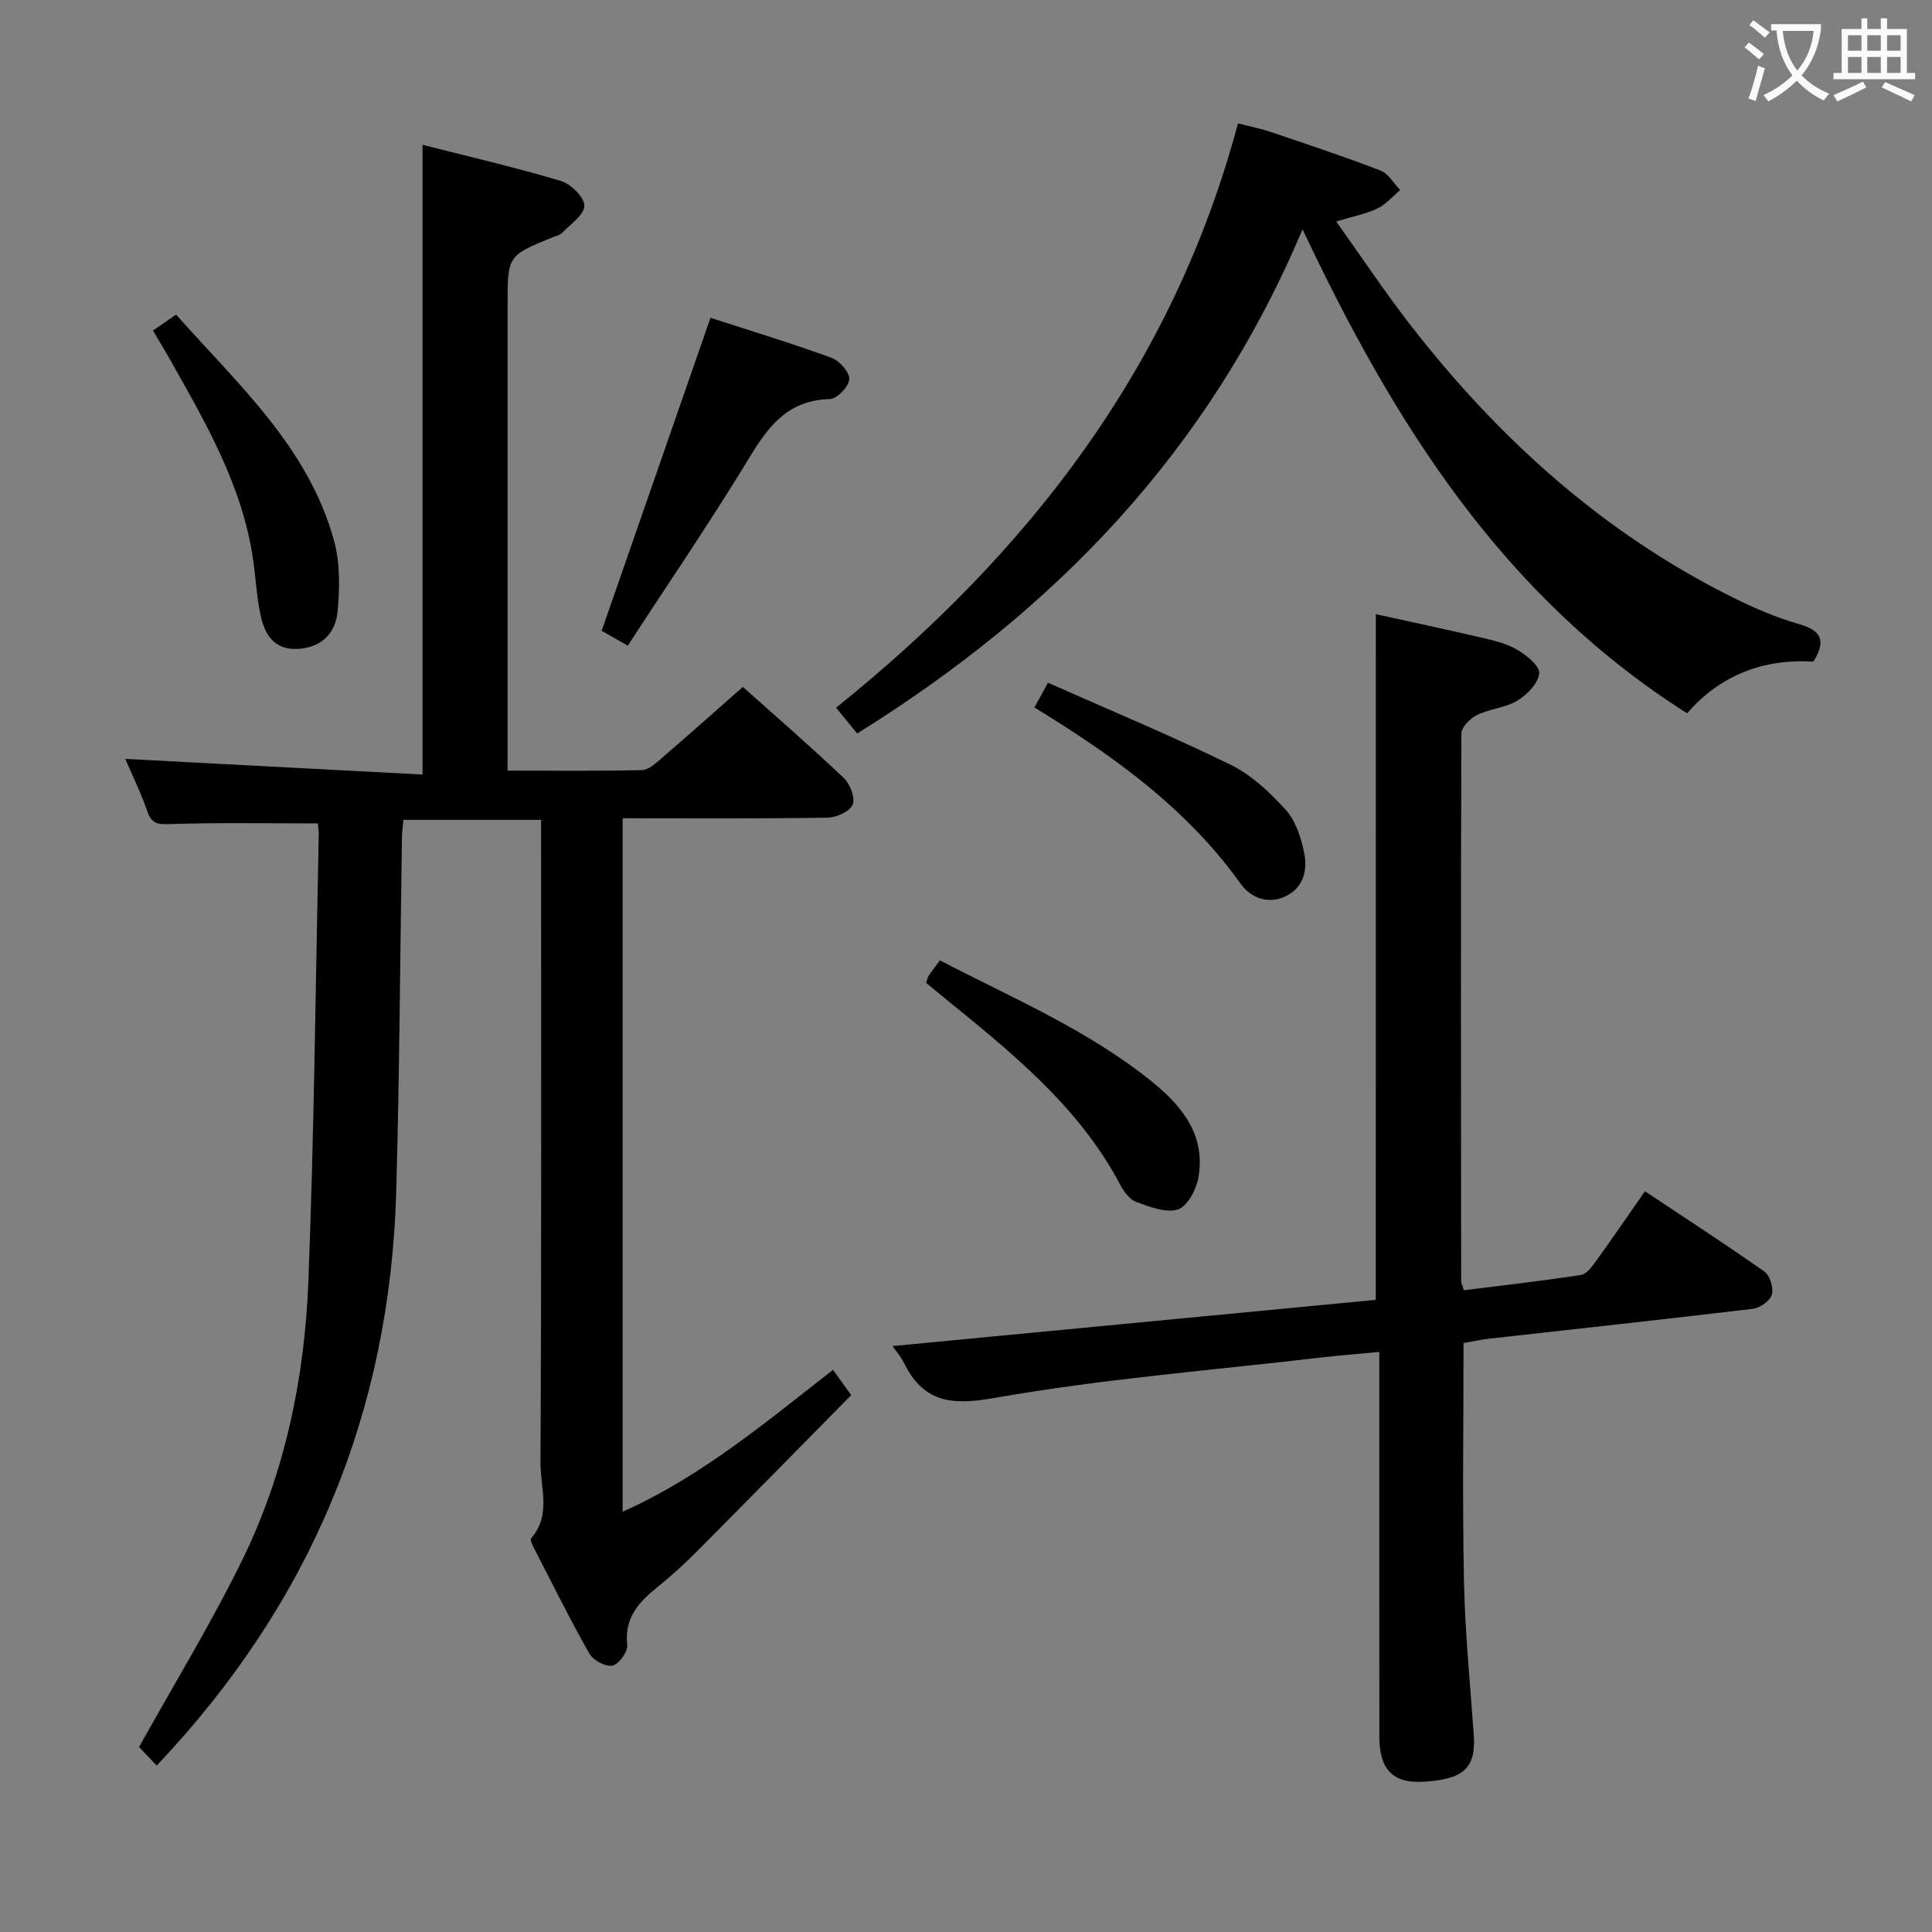 <svg enable-background="new 0 0 400 400" viewBox="0 0 400 400" xmlns="http://www.w3.org/2000/svg"><rect x="0" y="0" width="400" height="400" fill="#808080" stroke="none"/><g fill="#010000"><path d="m32.44 365.54c-1.66-1.74-3.01-3.16-3.65-3.84 7.32-13.15 14.94-25.61 21.34-38.66 8.89-18.13 12.94-37.76 13.72-57.81 1.19-30.77 1.49-61.57 2.14-92.35.02-.97-.15-1.93-.19-2.4-10.35 0-20.45-.2-30.54.14-2.61.09-3.86-.05-4.77-2.67-1.34-3.88-3.17-7.6-4.55-10.83 20.58 1.09 41.04 2.16 61.54 3.24 0-44.06 0-86.8 0-130.38 9.56 2.44 19.18 4.66 28.63 7.48 2.08.62 4.9 3.4 4.88 5.15-.02 1.9-2.92 3.81-4.65 5.64-.42.44-1.18.58-1.8.83-9.45 3.84-9.45 3.84-9.45 14.01v90.49 5.97c9.59 0 18.72.11 27.83-.11 1.39-.03 2.87-1.44 4.08-2.48 5.56-4.78 11.03-9.66 16.8-14.74 6.15 5.49 13.67 12.01 20.89 18.84 1.31 1.24 2.42 4.13 1.85 5.53-.57 1.41-3.35 2.67-5.19 2.7-13.98.22-27.97.12-42.44.12v143.58c16.26-7.26 29.56-18.48 43.56-29.38 1.18 1.64 2.2 3.08 3.76 5.24-10.66 10.81-21.23 21.58-31.88 32.29-2.58 2.59-5.29 5.09-8.14 7.38-3.92 3.13-6.98 6.41-6.35 12.08.15 1.38-1.74 3.98-3.06 4.25-1.41.29-3.99-1.1-4.77-2.48-4.09-7.22-7.77-14.66-11.57-22.04-.29-.57-.73-1.57-.49-1.84 4.2-4.8 1.9-10.5 1.93-15.69.22-42.33.13-84.66.13-126.99 0-1.95 0-3.9 0-6.07-9.77 0-19.02 0-28.51 0-.12 1.41-.29 2.53-.3 3.66-.39 24.48-.5 48.96-1.19 73.43-1.31 45.62-17.69 85.09-49.59 118.71z"/><path d="m284.85 127.16c7.05 1.55 14.35 3.1 21.62 4.8 2.57.6 5.28 1.19 7.52 2.49 1.98 1.15 4.8 3.37 4.69 4.94-.15 2.03-2.5 4.43-4.51 5.66-2.48 1.51-5.73 1.69-8.38 2.99-1.41.69-3.23 2.52-3.23 3.85-.14 37.82-.08 75.65-.04 113.47 0 .31.19.62.57 1.77 7.96-1 16.11-1.92 24.21-3.16 1.18-.18 2.32-1.73 3.15-2.89 3.31-4.58 6.5-9.25 10.12-14.44 8.33 5.54 16.64 10.93 24.73 16.63 1.15.81 1.93 3.4 1.54 4.78-.36 1.28-2.45 2.74-3.93 2.92-18.13 2.18-36.29 4.13-54.44 6.17-1.94.22-3.85.65-5.46.93 0 16.76-.25 33.06.09 49.34.22 10.62 1.29 21.23 2.03 31.84.49 7.07-2.4 9.1-10.22 9.63-6.59.45-9.32-2.59-9.33-9.29-.02-24.33-.01-48.66-.01-72.99 0-1.98 0-3.95 0-6.7-4.33.41-8.21.71-12.07 1.16-22.6 2.64-45.35 4.44-67.72 8.39-9.13 1.61-14.7.77-18.72-7.45-.57-1.16-1.47-2.15-2.27-3.31 33.5-3.21 66.78-6.39 100.05-9.57.01-47.63.01-94.77.01-141.96z"/><path d="m349.31 147.69c-38.12-24.16-60.65-59.96-79.63-100.22-19.43 46.12-51.41 79.01-92.21 104.39-1.36-1.66-2.6-3.17-4.37-5.33 39.79-31.98 69.75-70.56 83.21-120.98 2.56.66 4.62 1.04 6.57 1.7 7.68 2.6 15.39 5.15 22.95 8.06 1.63.63 2.73 2.65 4.07 4.03-1.55 1.3-2.93 2.96-4.7 3.81-2.36 1.13-5.02 1.63-8.55 2.71 5.3 7.42 10.12 14.7 15.47 21.57 18.21 23.41 39.8 42.91 66.55 56.22 4.44 2.21 9.08 4.21 13.83 5.57 4.63 1.33 5.62 3.44 2.94 7.76-10.27-.64-19.31 2.77-26.13 10.71z"/><path d="m147.1 65.79c8.08 2.63 16.64 5.23 25.03 8.28 1.66.6 3.77 2.97 3.7 4.44-.06 1.49-2.53 4.07-3.99 4.11-10.22.23-13.96 7.73-18.44 14.98-7.48 12.11-15.49 23.9-23.43 36.07-2.82-1.6-4.46-2.54-5.4-3.07 7.54-21.72 14.91-42.92 22.53-64.81z"/><path d="m31.67 68.44c1.7-1.17 3.04-2.1 4.79-3.31 12.77 14.42 27.36 27.41 32.69 46.78 1.28 4.65 1.2 9.87.74 14.74-.43 4.44-3.36 7.48-8.32 7.7-4.87.22-6.77-3.03-7.62-6.97-.8-3.71-.99-7.54-1.52-11.31-2.21-15.67-10.1-28.98-17.68-42.42-.9-1.59-1.85-3.14-3.08-5.21z"/><path d="m191.75 203.49c.29-.85.33-1.2.51-1.46.65-.95 1.35-1.87 2.33-3.2 14.95 7.77 30.57 14.36 43.83 25.05 6.24 5.03 11.3 11.17 9.68 19.98-.45 2.46-2.28 5.94-4.23 6.55-2.51.78-5.88-.56-8.66-1.58-1.37-.5-2.56-2.18-3.31-3.6-8.73-16.48-22.97-27.71-37.01-39.14-1.01-.85-2.02-1.69-3.14-2.6z"/><path d="m214.17 146.48c.89-1.64 1.66-3.06 2.8-5.13 12.79 5.68 25.48 10.95 37.8 16.98 4.34 2.12 8.18 5.74 11.46 9.38 2.06 2.28 3.16 5.78 3.79 8.91.72 3.54-.15 7.18-3.86 8.94-3.69 1.76-7.24.3-9.34-2.64-11.17-15.63-26.37-26.48-42.65-36.44z"/></g><path d="m362.1 8.8c1.1.8 2.1 1.6 3.1 2.4l-1 1.1c-1.3-1.1-2.3-2-3-2.5zm1.9 4.8c.5.2.9.4 1.4.5-.6 2.3-1.3 4.5-1.9 6.8l-1.5-.5c.8-2.1 1.4-4.3 2-6.8zm-1-9.4c1.3.9 2.4 1.8 3.4 2.5l-1 1.1c-1.4-1.2-2.4-2.1-3.2-2.6zm3.7 2.2v-1.4h10.3v1.2c-.5 3.6-1.8 6.8-4 9.4 1.5 1.6 3.4 2.8 5.7 3.8-.3.4-.7.8-1.1 1.4-2.3-1.1-4.1-2.5-5.6-4.1-1.6 1.6-3.6 3.1-5.9 4.3-.3-.5-.7-.9-1-1.3 2.4-1.1 4.4-2.5 6-4.1-1.9-2.5-3-5.6-3.3-9.3h-1.1zm8.8 0h-6.4c.3 3.3 1.3 6 3 8.2 2-2.3 3.1-5.1 3.4-8.2z" fill="#fbfafa"/><path d="m385.3 3.8h1.3v2.2h2.8v-2.2h1.3v2.2h4.1v9.1h1.7v1.3h-16.9v-1.3h1.7v-9.1h4.1v-2.2zm.4 13.1.7 1.2c-1.8.9-3.8 1.9-6 2.9-.2-.4-.5-.8-.8-1.3 2.3-1 4.3-1.9 6.1-2.8zm-3.1-6.4h2.8v-3.2h-2.8zm0 4.6h2.8v-3.3h-2.8zm4-4.6h2.8v-3.2h-2.8zm0 4.6h2.8v-3.3h-2.8zm3.7 1.9c2.1.9 4.1 1.8 6.1 2.7l-.7 1.3c-2.2-1.1-4.2-2-6.1-2.9zm3.2-9.7h-2.8v3.2h2.8zm-2.8 7.8h2.8v-3.3h-2.8z" fill="#fbfafa"/></svg>